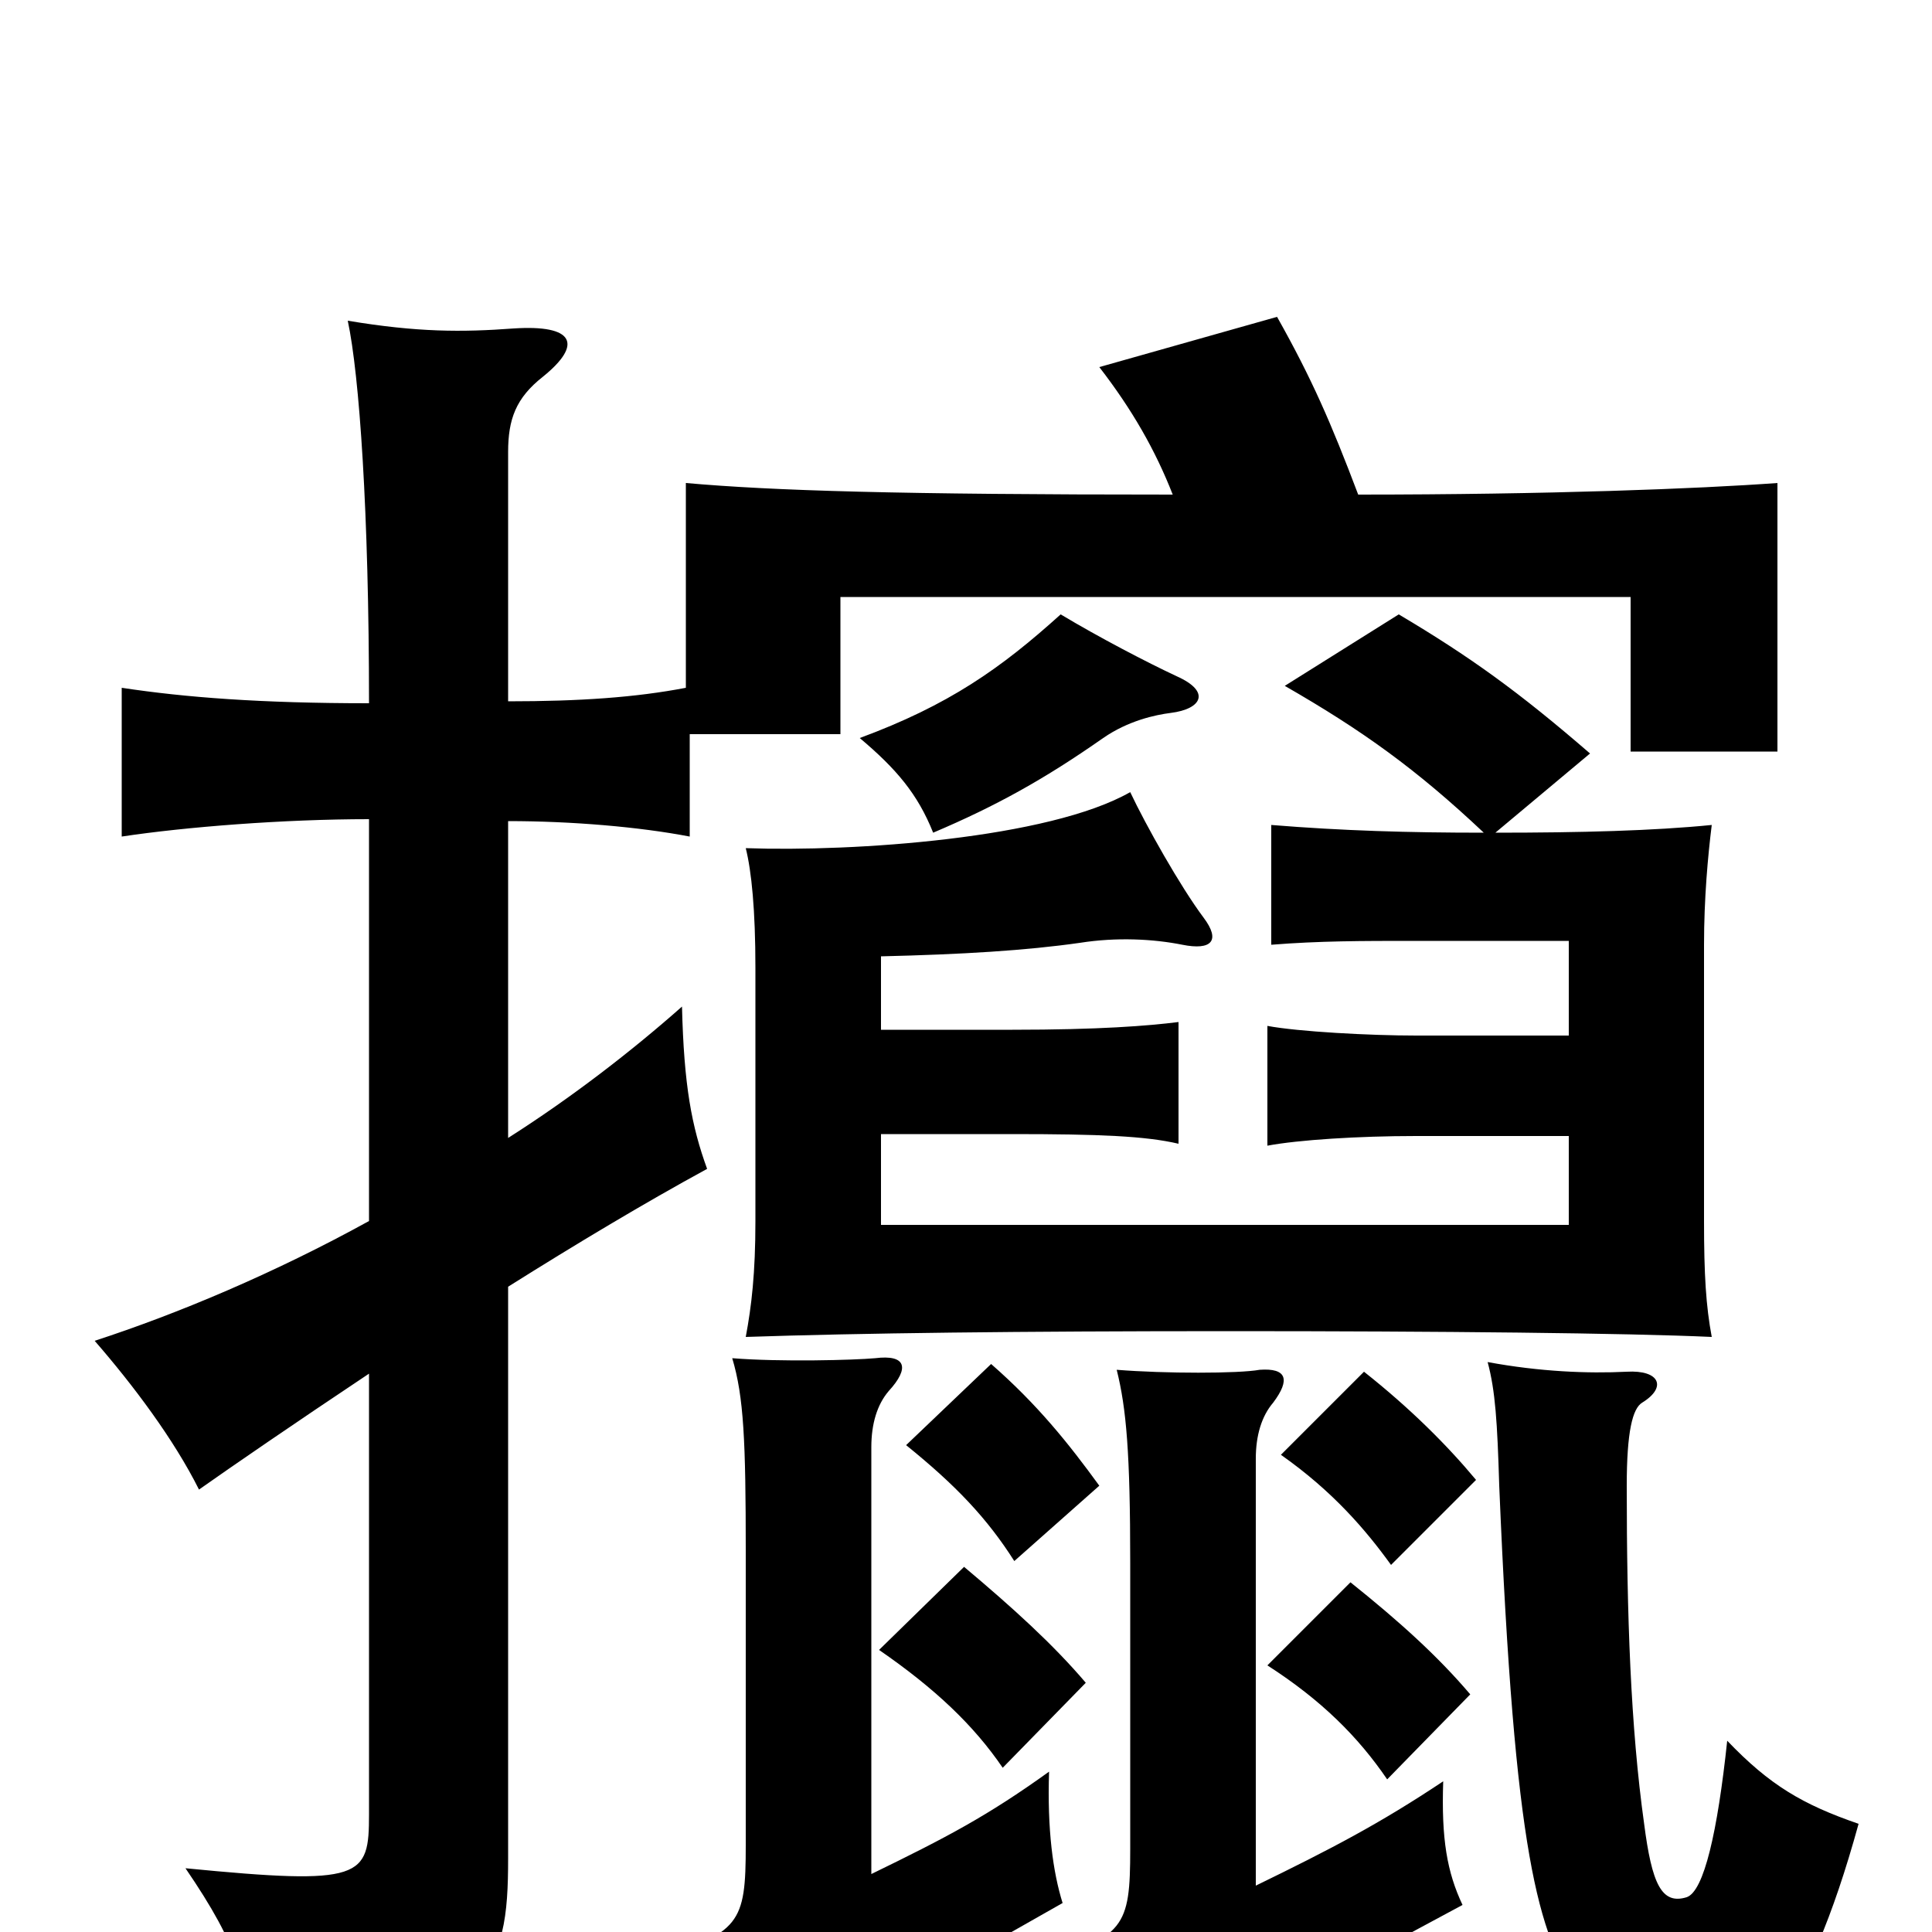 <svg xmlns="http://www.w3.org/2000/svg" viewBox="0 -1000 1000 1000">
	<path fill="#000000" d="M962 -56C933 -66 916 -76 894 -99C889 -52 882 -21 873 -18C860 -14 855 -25 851 -56C844 -106 842 -164 842 -231C842 -259 845 -271 850 -274C863 -282 859 -291 842 -290C822 -289 797 -290 770 -295C774 -280 775 -264 776 -231C784 -39 796 0 817 32C835 60 853 71 874 71C906 71 935 42 962 -56ZM757 -14C749 -31 746 -48 747 -78C714 -56 689 -43 650 -24V-245C650 -257 653 -267 659 -274C668 -286 666 -292 652 -291C641 -289 603 -289 578 -291C583 -271 585 -248 585 -191V-43C585 -2 582 2 537 17C560 42 573 59 589 85C600 73 614 62 638 50ZM609 -650C594 -657 569 -670 549 -682C518 -654 491 -635 445 -618C464 -602 475 -589 483 -569C516 -583 541 -597 571 -618C584 -627 598 -630 606 -631C622 -633 627 -642 609 -650ZM699 -181L656 -138C684 -120 703 -101 718 -79L761 -123C744 -143 724 -161 699 -181ZM706 -290L663 -247C690 -228 707 -208 720 -190L764 -234C749 -252 730 -271 706 -290ZM499 -189L455 -146C484 -126 504 -107 519 -85L562 -129C545 -149 524 -168 499 -189ZM513 -294L469 -252C495 -231 511 -214 525 -192L569 -231C553 -253 537 -273 513 -294ZM453 -297C442 -296 404 -295 379 -297C385 -277 386 -254 386 -197V-45C386 -4 383 0 338 15C361 40 374 57 390 83C401 73 418 60 439 48L550 -15C545 -31 542 -53 543 -83C511 -60 490 -49 451 -30V-251C451 -263 454 -273 460 -280C471 -292 469 -299 453 -297ZM768 -569C729 -569 695 -570 658 -573V-511C683 -513 705 -513 732 -513H812V-464H733C709 -464 672 -466 656 -469V-407C672 -410 703 -412 733 -412H812V-366H456V-413H524C569 -413 593 -412 610 -408V-471C594 -469 569 -467 524 -467H456V-505C498 -506 531 -508 559 -512C578 -515 597 -514 612 -511C627 -508 632 -513 623 -525C611 -541 593 -573 585 -590C543 -566 442 -559 386 -561C389 -549 391 -529 391 -499V-368C391 -341 389 -324 386 -308C445 -310 527 -311 637 -311C745 -311 843 -310 886 -308C883 -324 882 -340 882 -368V-511C882 -535 884 -557 886 -573C856 -570 818 -569 774 -569L823 -610C786 -642 761 -660 724 -682L665 -645C705 -622 733 -602 768 -569ZM703 -744C689 -781 679 -804 661 -836L569 -810C586 -788 598 -767 607 -744C465 -744 400 -746 355 -750V-644C329 -639 300 -637 263 -637V-766C263 -783 267 -794 281 -805C302 -822 297 -832 266 -830C239 -828 216 -828 180 -834C186 -806 191 -735 191 -636C135 -636 96 -639 63 -644V-567C96 -572 147 -576 191 -576V-368C142 -341 92 -320 49 -306C69 -283 90 -255 103 -229C120 -241 152 -263 191 -289V-61C191 -28 188 -24 96 -33C124 8 129 27 129 64C255 49 263 20 263 -38V-334C298 -356 333 -377 366 -395C358 -417 354 -438 353 -479C327 -456 296 -432 263 -411V-575C296 -575 331 -572 357 -567V-620H435V-691H844V-611H920V-750C879 -747 801 -744 703 -744Z"/>
</svg>